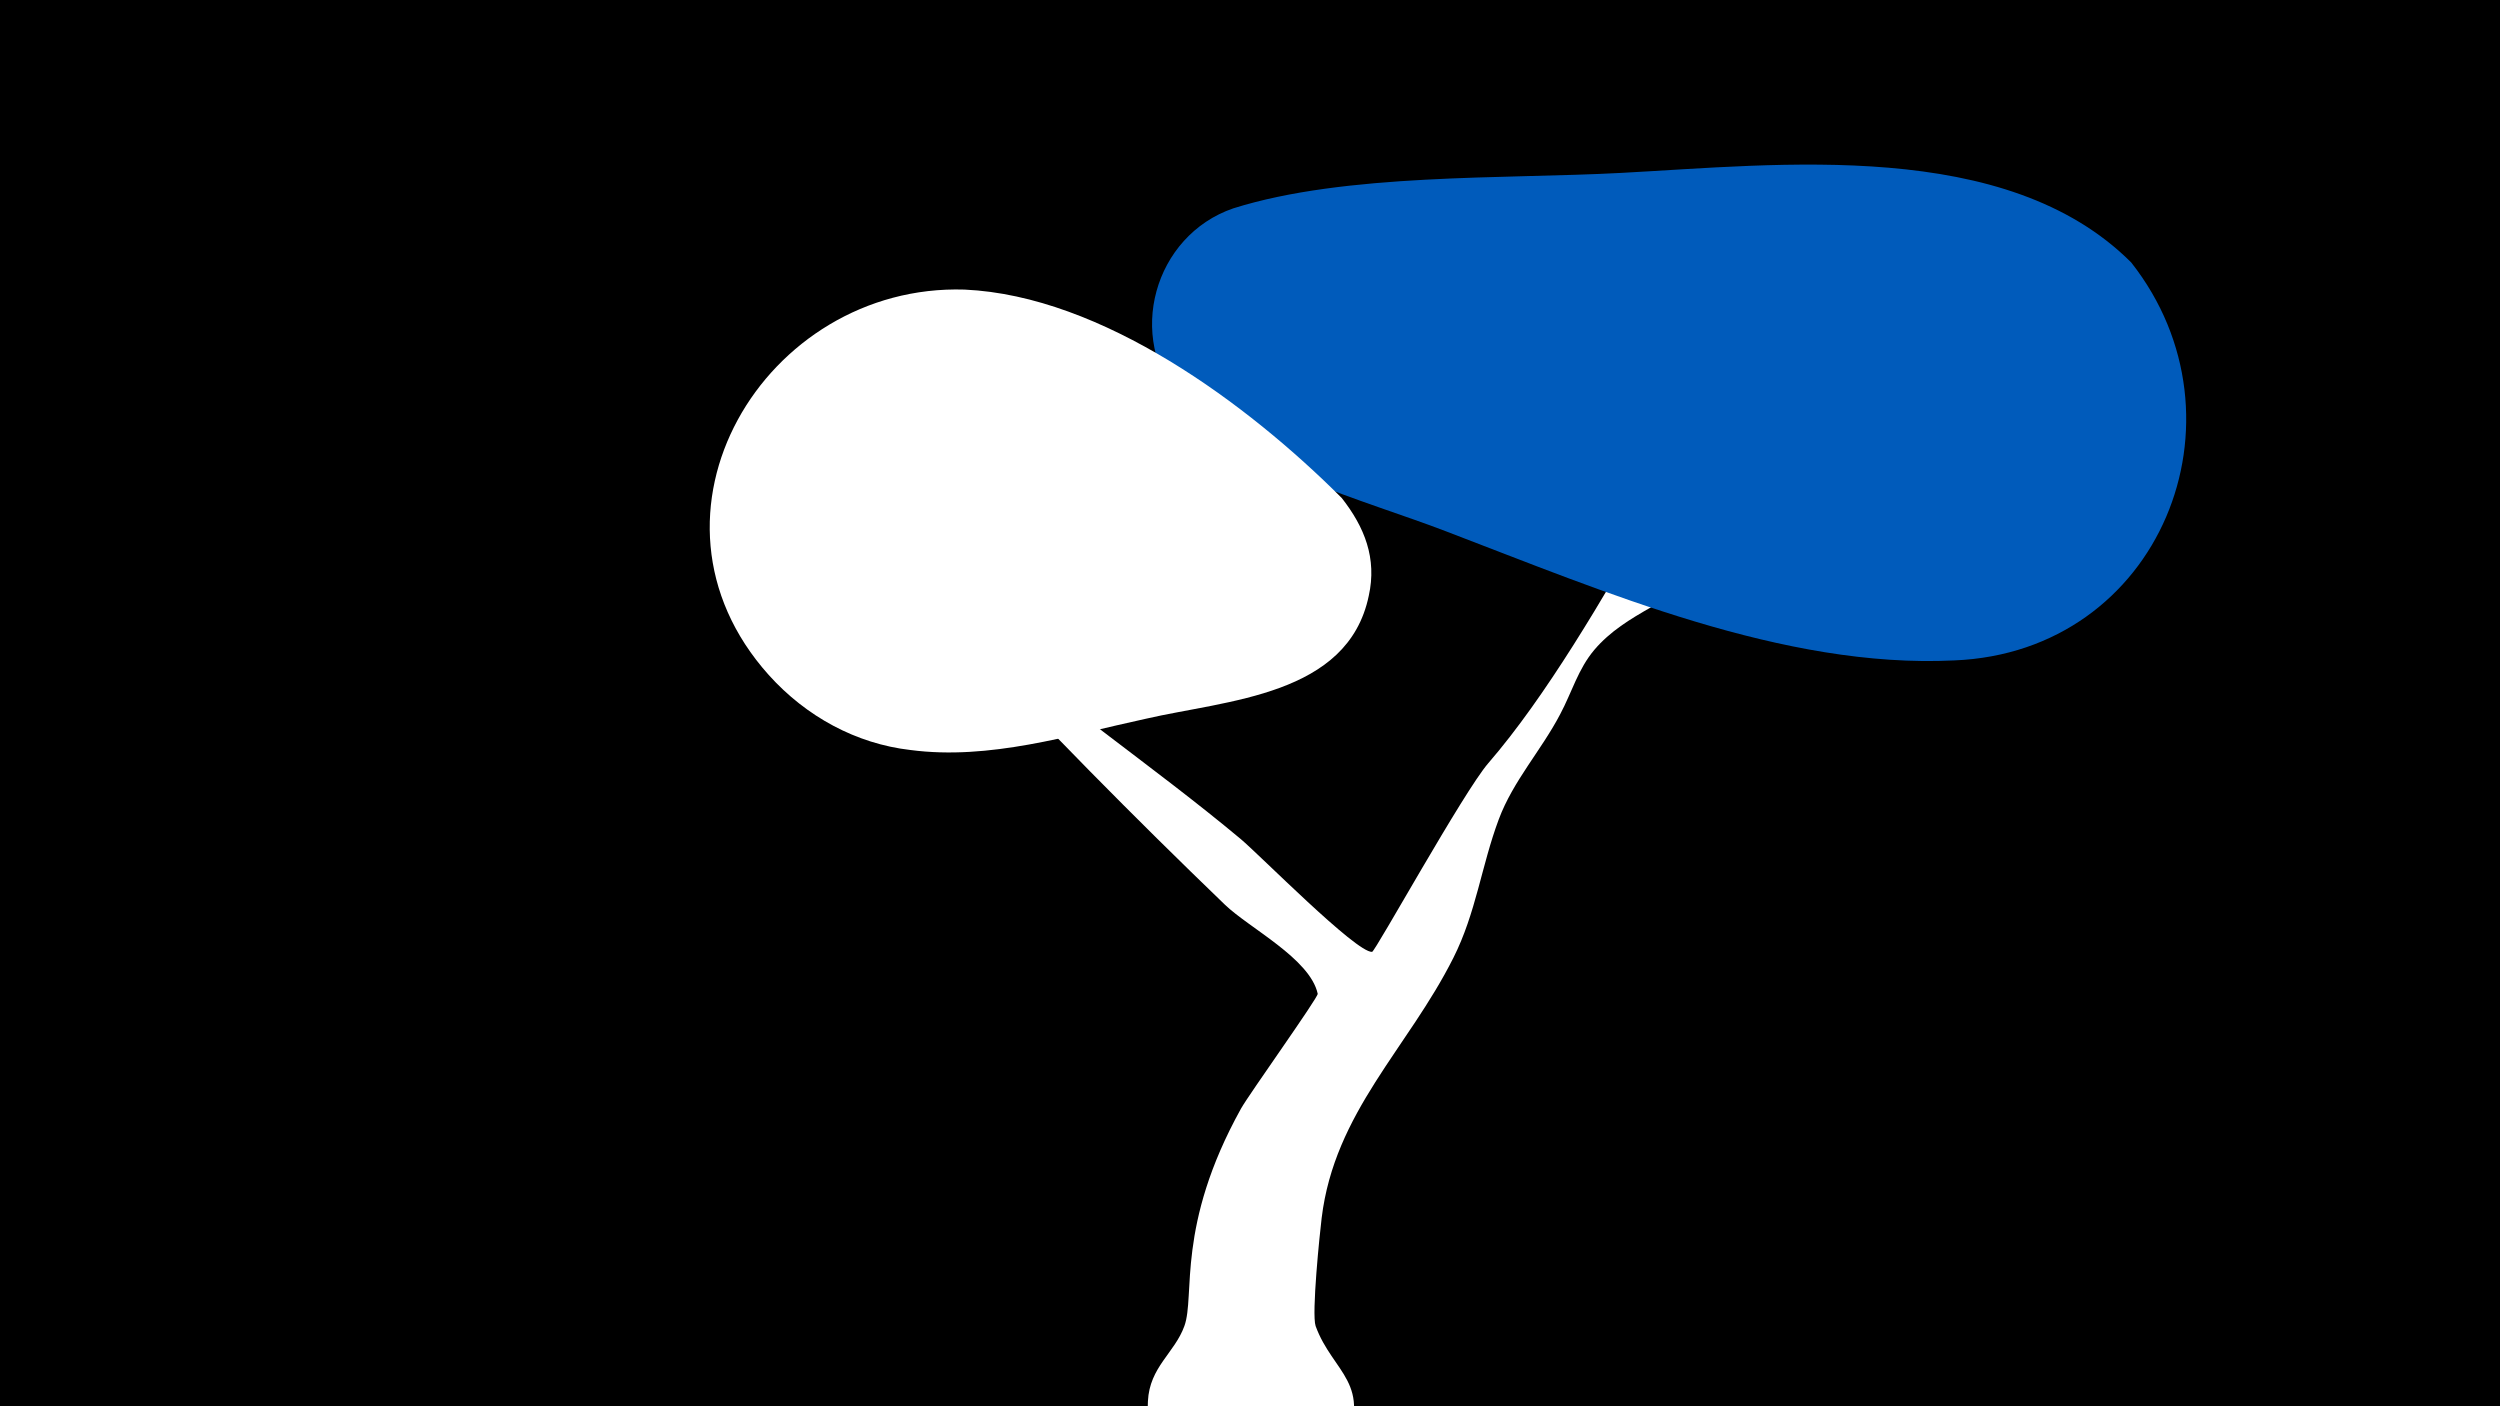 <svg width="1200" height="675" viewBox="-500 -500 1200 675" xmlns="http://www.w3.org/2000/svg"><path d="M-500-500h1200v675h-1200z" fill="#000"/><path d="M-66-225.2c1.2-5.1 7.4 2.4 8 3 6.4 5.8 17.3 15.7 23 20.8 41.5 37.7 87.6 68.3 130.5 104.1 9.1 7.6 55.5 54.7 63.1 54.2 1.5-0.1 44-77 55.8-90.6 55.3-64 108.2-185.7 145.3-225.2 14.1-15 36.3-0.3 33.8 18-2.7 19.2-57.4 98.5-72.7 113.3-16.7 16.1-40.4 21.7-55.5 39.5-7.8 9.2-10.8 20.4-16.4 30.9-9.1 17.4-22.6 32-29.5 50.5-8.3 22.2-10.9 44.9-21.8 66.5-21.8 43.4-57 74-63.2 124.8-0.9 7.3-4.9 46.1-2.9 51.9 8.2 22.6 28.1 27.4 12.9 59.5-22.4 47.3-96.1 29-93.4-23.4 0.8-16.5 12.8-23.1 17.5-36.1 5.3-14.6-4.1-48 27.2-104.4 3.8-6.8 37.2-53.5 36.8-55.1-3.7-16.9-32.9-31.5-44.6-42.8-43.6-42-86.7-85.6-127.7-130-2.2-2.4-27.9-22.1-26.2-29.4z"  fill="#fff" /><path d="M523-374c-60-60-169-47-245-43-56 3-132 0-186 17-38 13-52 62-25 93 29 32 88 47 127 62 76 29 162 66 244 62 99-4 144-116 85-191z"  fill="#005bbb" /><path d="M144-261c-45-45-115-97-181-100-96-3-163 108-94 185 18 20 42 33 68 36 38 5 76-7 113-15 39-9 97-11 107-59 4-18-2-33-13-47z"  fill="#fff" /></svg>